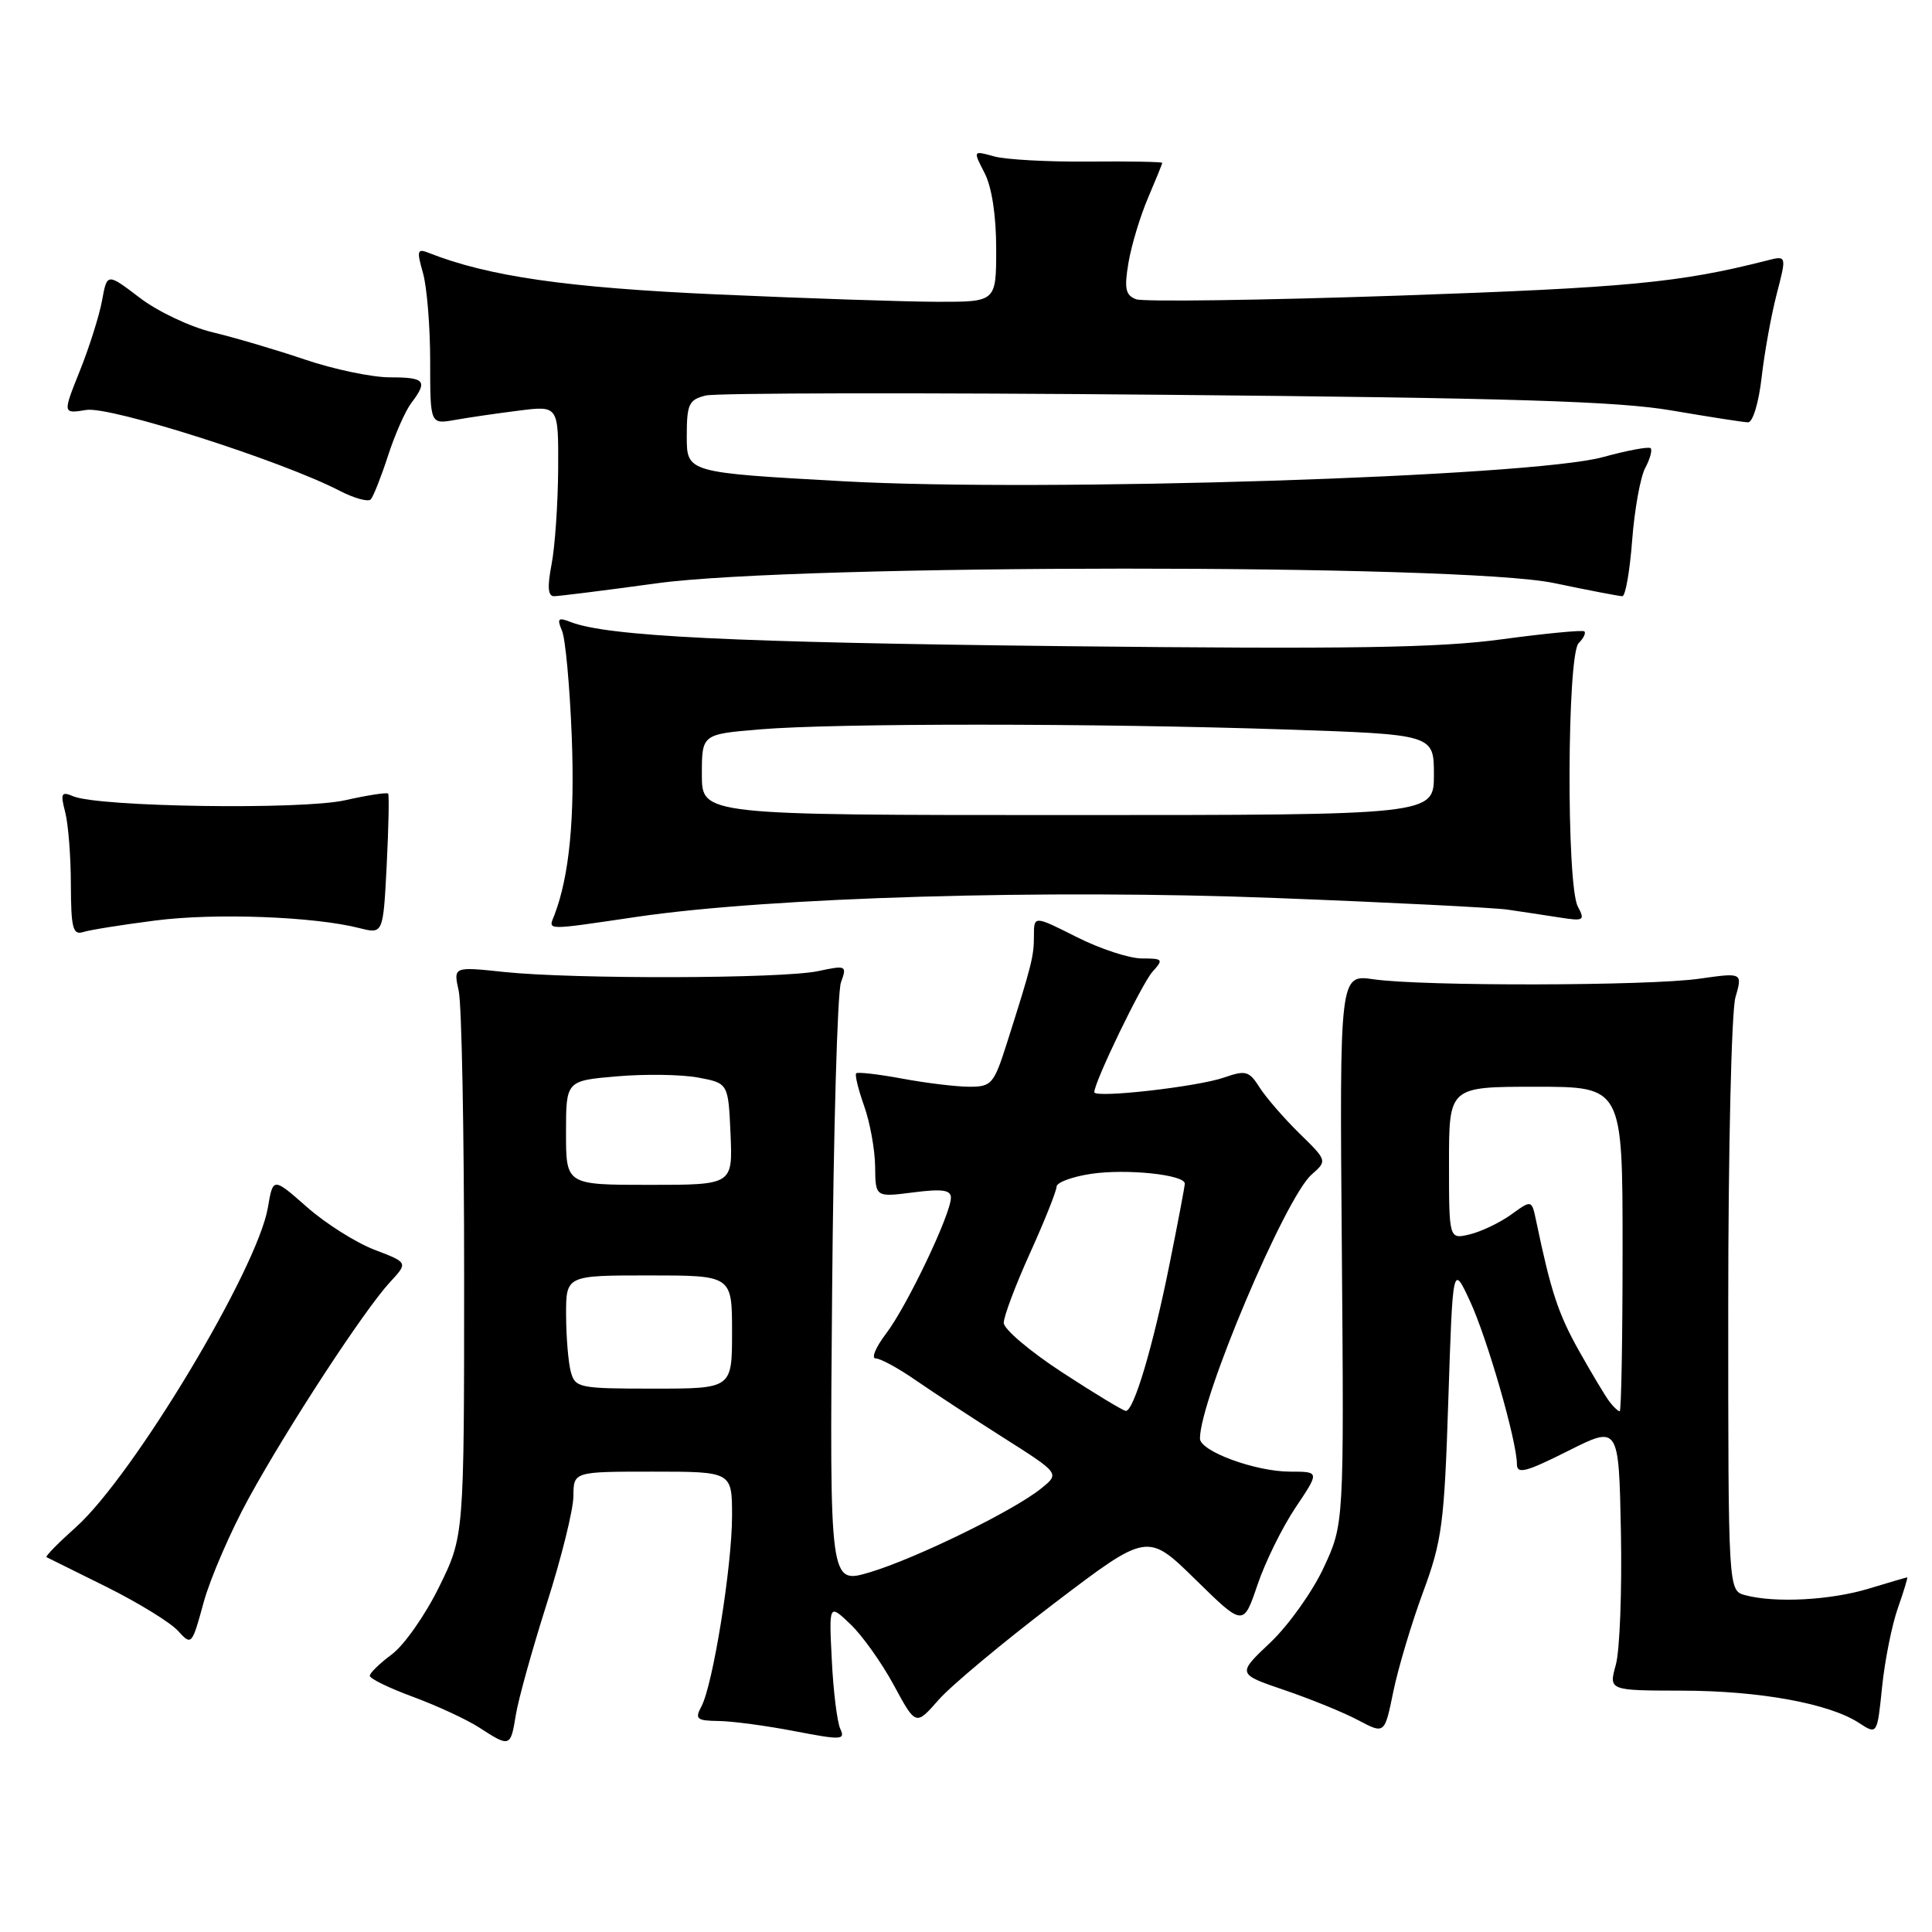 <?xml version="1.0" encoding="UTF-8" standalone="no"?>
<!DOCTYPE svg PUBLIC "-//W3C//DTD SVG 1.1//EN" "http://www.w3.org/Graphics/SVG/1.1/DTD/svg11.dtd" >
<svg xmlns="http://www.w3.org/2000/svg" xmlns:xlink="http://www.w3.org/1999/xlink" version="1.1" viewBox="0 0 256 256">
 <g >
 <path fill="currentColor"
d=" M 68.35 227.24 C 68.68 225.17 70.53 218.54 72.45 212.49 C 74.38 206.45 75.97 200.04 75.98 198.25 C 76.00 195.00 76.00 195.00 86.50 195.00 C 97.00 195.00 97.00 195.00 97.00 200.87 C 97.00 207.51 94.47 223.26 92.94 226.11 C 92.05 227.78 92.31 228.00 95.21 228.04 C 97.02 228.06 101.56 228.67 105.30 229.39 C 111.47 230.58 112.03 230.56 111.35 229.10 C 110.93 228.22 110.42 224.12 110.22 220.00 C 109.84 212.50 109.84 212.50 112.68 215.21 C 114.25 216.70 116.84 220.34 118.44 223.30 C 121.35 228.68 121.35 228.68 124.35 225.26 C 125.99 223.38 132.90 217.62 139.69 212.45 C 152.04 203.06 152.04 203.06 158.40 209.29 C 164.75 215.52 164.75 215.52 166.62 210.01 C 167.64 206.98 169.92 202.36 171.67 199.75 C 174.86 195.00 174.86 195.00 170.95 195.00 C 166.37 195.00 159.00 192.30 159.00 190.61 C 159.00 185.43 170.28 158.75 173.78 155.65 C 175.88 153.80 175.88 153.80 172.15 150.15 C 170.10 148.14 167.74 145.41 166.90 144.09 C 165.52 141.91 165.07 141.78 162.22 142.77 C 158.69 144.01 145.00 145.55 145.00 144.72 C 145.00 143.36 151.31 130.31 152.72 128.75 C 154.20 127.12 154.10 127.00 151.30 127.00 C 149.64 127.00 145.74 125.72 142.64 124.15 C 137.00 121.31 137.00 121.31 137.00 124.01 C 137.00 126.72 136.73 127.81 133.41 138.25 C 131.70 143.63 131.38 144.00 128.48 144.00 C 126.77 144.00 122.77 143.52 119.59 142.93 C 116.41 142.34 113.64 142.02 113.45 142.22 C 113.25 142.42 113.73 144.36 114.50 146.54 C 115.28 148.72 115.93 152.33 115.96 154.57 C 116.00 158.64 116.00 158.64 121.00 158.00 C 124.84 157.51 126.00 157.67 126.00 158.70 C 126.00 160.87 120.18 173.07 117.43 176.68 C 116.04 178.51 115.41 180.00 116.04 180.00 C 116.66 180.00 119.05 181.30 121.34 182.89 C 123.63 184.47 128.86 187.90 132.96 190.50 C 140.43 195.24 140.43 195.24 137.96 197.23 C 134.35 200.16 121.29 206.54 115.21 208.35 C 109.93 209.91 109.93 209.91 110.26 171.21 C 110.44 149.92 110.96 131.46 111.43 130.18 C 112.24 127.93 112.15 127.88 108.39 128.68 C 103.62 129.69 75.97 129.76 66.78 128.79 C 60.07 128.08 60.07 128.08 60.78 131.29 C 61.18 133.06 61.50 150.04 61.50 169.02 C 61.50 203.55 61.50 203.55 58.17 210.30 C 56.35 214.01 53.53 218.02 51.92 219.21 C 50.32 220.40 49.00 221.68 49.00 222.05 C 49.00 222.43 51.59 223.69 54.75 224.85 C 57.91 226.02 61.85 227.84 63.50 228.91 C 67.57 231.55 67.66 231.52 68.35 227.24 Z  M 188.55 211.00 C 191.08 204.17 191.38 201.89 191.91 185.50 C 192.50 167.50 192.50 167.50 194.77 172.38 C 197.06 177.31 201.00 190.98 201.00 194.02 C 201.00 195.37 202.20 195.06 207.75 192.27 C 214.50 188.87 214.50 188.87 214.78 203.00 C 214.93 210.78 214.63 218.68 214.11 220.57 C 213.16 224.00 213.16 224.00 222.83 224.02 C 233.14 224.03 242.40 225.72 246.33 228.30 C 248.74 229.87 248.74 229.87 249.39 223.50 C 249.75 220.00 250.69 215.30 251.48 213.07 C 252.27 210.83 252.82 209.00 252.71 209.01 C 252.59 209.02 250.29 209.69 247.59 210.51 C 242.53 212.04 235.21 212.43 231.25 211.37 C 229.00 210.77 229.00 210.77 229.00 173.13 C 229.00 152.37 229.43 134.00 229.95 132.18 C 230.90 128.87 230.90 128.87 225.20 129.68 C 218.48 130.65 188.48 130.70 182.00 129.76 C 177.50 129.11 177.50 129.11 177.80 165.52 C 178.09 201.93 178.09 201.93 175.40 207.71 C 173.92 210.90 170.73 215.37 168.31 217.66 C 163.92 221.81 163.92 221.81 170.21 223.95 C 173.67 225.13 178.07 226.92 179.98 227.94 C 183.47 229.79 183.47 229.79 184.62 224.15 C 185.26 221.04 187.03 215.12 188.55 211.00 Z  M 32.97 198.50 C 38.16 189.04 48.27 173.57 51.67 169.90 C 54.08 167.30 54.08 167.30 49.62 165.60 C 47.17 164.66 43.14 162.12 40.67 159.94 C 36.18 155.99 36.18 155.99 35.50 159.99 C 34.13 168.12 17.69 195.50 10.09 202.33 C 7.74 204.43 5.97 206.23 6.16 206.33 C 6.35 206.42 9.93 208.20 14.13 210.28 C 18.32 212.37 22.57 214.98 23.58 216.09 C 25.38 218.07 25.43 218.02 26.99 212.30 C 27.87 209.11 30.56 202.90 32.97 198.50 Z  M 20.53 121.98 C 28.43 120.95 41.61 121.44 47.63 122.98 C 50.77 123.77 50.77 123.77 51.24 114.64 C 51.49 109.61 51.58 105.35 51.43 105.16 C 51.28 104.97 48.70 105.37 45.71 106.04 C 39.94 107.33 13.07 106.93 9.70 105.51 C 8.12 104.84 7.99 105.11 8.64 107.62 C 9.05 109.21 9.39 113.54 9.39 117.25 C 9.41 122.93 9.66 123.92 10.98 123.51 C 11.84 123.23 16.14 122.54 20.53 121.98 Z  M 84.50 121.47 C 102.12 118.89 138.73 117.81 169.00 118.99 C 184.12 119.57 197.96 120.27 199.75 120.53 C 201.54 120.79 204.60 121.25 206.57 121.56 C 209.88 122.08 210.06 121.98 209.07 120.12 C 207.54 117.27 207.64 86.76 209.18 85.22 C 209.83 84.57 210.17 83.87 209.93 83.66 C 209.69 83.46 204.78 83.93 199.00 84.71 C 190.63 85.85 178.86 86.03 141.00 85.62 C 97.04 85.13 80.46 84.32 75.58 82.41 C 73.96 81.77 73.78 81.96 74.47 83.58 C 74.92 84.63 75.50 90.94 75.76 97.60 C 76.18 108.44 75.44 116.09 73.46 121.25 C 72.66 123.32 71.97 123.31 84.50 121.47 Z  M 87.03 77.29 C 105.78 74.72 193.64 74.69 205.86 77.25 C 210.46 78.21 214.56 79.00 214.97 79.00 C 215.38 79.00 215.96 75.67 216.27 71.59 C 216.58 67.52 217.36 63.20 218.00 62.01 C 218.64 60.81 218.96 59.63 218.72 59.39 C 218.48 59.15 215.63 59.68 212.39 60.57 C 202.88 63.18 138.33 65.24 111.75 63.77 C 91.00 62.62 91.00 62.62 91.00 57.83 C 91.00 53.55 91.27 52.97 93.50 52.41 C 94.88 52.06 122.22 52.02 154.25 52.31 C 200.27 52.73 214.39 53.17 221.50 54.39 C 226.45 55.23 231.00 55.95 231.62 55.96 C 232.25 55.98 233.03 53.41 233.42 50.05 C 233.79 46.77 234.69 41.79 235.42 38.97 C 236.75 33.85 236.75 33.85 234.12 34.52 C 222.60 37.46 215.65 38.12 185.37 39.17 C 167.15 39.79 151.47 40.01 150.53 39.65 C 149.13 39.11 148.95 38.25 149.53 34.80 C 149.92 32.49 151.09 28.63 152.12 26.22 C 153.15 23.81 154.00 21.72 154.00 21.58 C 154.00 21.44 149.61 21.36 144.25 21.41 C 138.89 21.46 133.24 21.15 131.71 20.72 C 128.92 19.94 128.92 19.94 130.46 22.92 C 131.42 24.78 132.00 28.56 132.00 32.95 C 132.00 40.00 132.00 40.00 124.25 39.99 C 119.99 39.98 106.83 39.54 95.00 39.01 C 75.07 38.12 64.68 36.62 56.79 33.50 C 55.29 32.90 55.20 33.21 56.04 36.15 C 56.57 37.99 57.00 43.25 57.00 47.85 C 57.00 56.22 57.00 56.22 60.25 55.65 C 62.04 55.33 65.86 54.77 68.75 54.41 C 74.00 53.74 74.00 53.74 73.96 62.12 C 73.93 66.73 73.54 72.41 73.09 74.75 C 72.51 77.76 72.60 79.00 73.41 79.00 C 74.04 79.00 80.17 78.23 87.03 77.29 Z  M 51.41 60.40 C 52.32 57.59 53.71 54.44 54.50 53.40 C 56.72 50.47 56.33 50.00 51.68 50.00 C 49.30 50.00 44.23 48.94 40.43 47.65 C 36.62 46.36 31.10 44.73 28.17 44.03 C 25.24 43.33 20.90 41.28 18.52 39.46 C 14.19 36.16 14.19 36.16 13.52 39.83 C 13.15 41.85 11.82 46.05 10.57 49.16 C 8.30 54.83 8.30 54.83 11.44 54.32 C 14.60 53.80 37.33 61.05 45.00 65.03 C 46.92 66.02 48.78 66.54 49.13 66.17 C 49.47 65.80 50.50 63.20 51.41 60.40 Z  M 140.75 181.85 C 136.49 179.07 133.00 176.12 133.00 175.28 C 133.00 174.44 134.57 170.26 136.50 166.00 C 138.43 161.74 140.00 157.79 140.00 157.24 C 140.00 156.68 142.06 155.92 144.58 155.54 C 149.27 154.84 157.01 155.65 156.99 156.84 C 156.99 157.20 156.08 162.00 154.97 167.50 C 152.77 178.46 150.22 187.03 149.17 186.95 C 148.80 186.92 145.01 184.63 140.75 181.85 Z  M 75.63 181.75 C 75.30 180.51 75.02 177.14 75.01 174.25 C 75.00 169.00 75.00 169.00 86.00 169.00 C 97.00 169.00 97.00 169.00 97.00 176.50 C 97.00 184.00 97.00 184.00 86.62 184.00 C 76.69 184.00 76.21 183.90 75.63 181.75 Z  M 75.00 150.10 C 75.00 143.20 75.00 143.20 81.75 142.62 C 85.46 142.30 90.30 142.37 92.50 142.78 C 96.50 143.53 96.50 143.53 96.80 150.26 C 97.09 157.00 97.09 157.00 86.05 157.00 C 75.00 157.00 75.00 157.00 75.00 150.10 Z  M 213.28 185.75 C 212.75 185.06 210.93 182.03 209.23 179.00 C 206.47 174.07 205.52 171.21 203.54 161.74 C 202.96 158.97 202.96 158.97 200.23 160.94 C 198.73 162.02 196.26 163.20 194.75 163.56 C 192.00 164.22 192.00 164.22 192.00 154.11 C 192.00 144.00 192.00 144.00 203.50 144.00 C 215.00 144.00 215.00 144.00 215.00 165.50 C 215.00 177.32 214.83 187.00 214.62 187.00 C 214.41 187.00 213.81 186.44 213.28 185.75 Z  M 93.00 102.65 C 93.00 97.29 93.00 97.29 100.65 96.65 C 110.52 95.81 145.25 95.82 170.34 96.66 C 190.00 97.32 190.00 97.32 190.00 102.66 C 190.00 108.00 190.00 108.00 141.50 108.00 C 93.00 108.00 93.00 108.00 93.00 102.65 Z "/>
</g>
</svg>